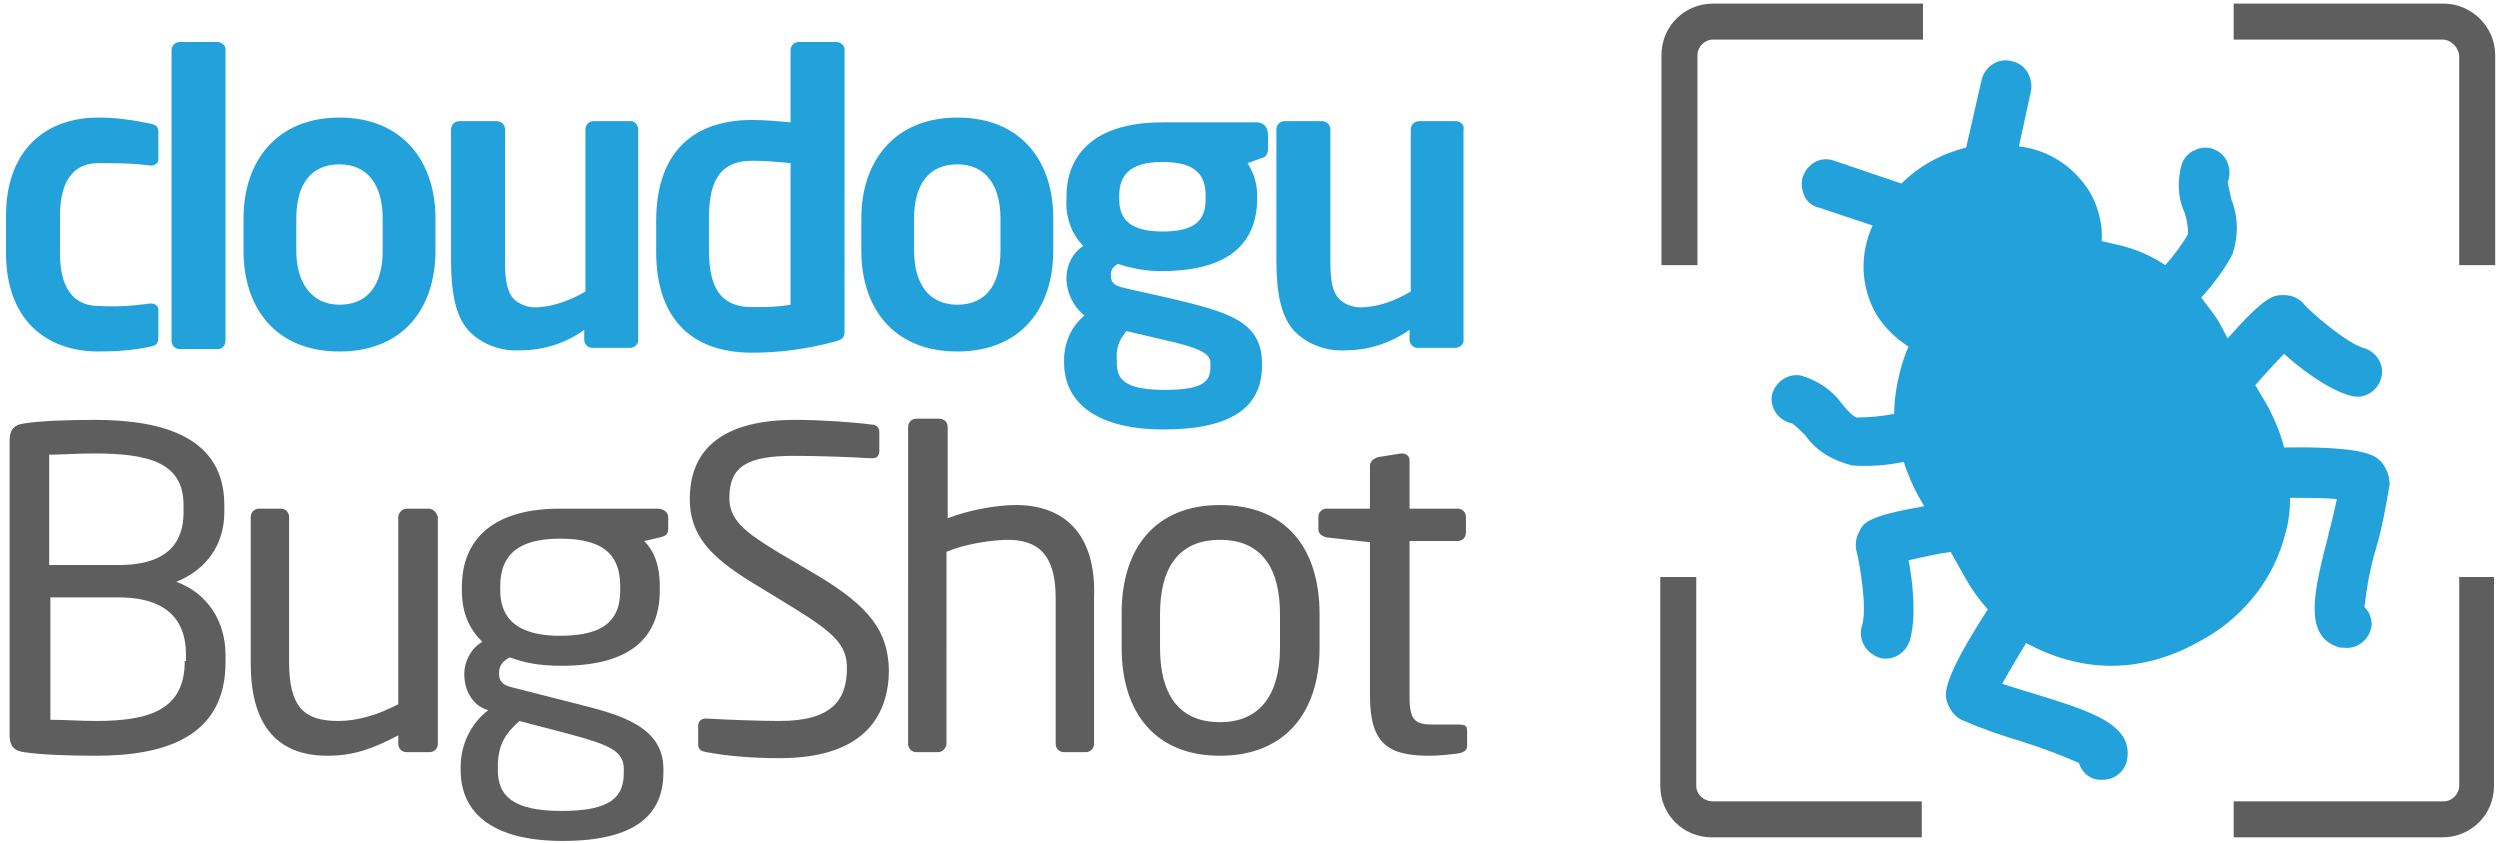 <?xml version="1.0" encoding="utf-8"?>
<!-- Generator: Adobe Illustrator 26.0.3, SVG Export Plug-In . SVG Version: 6.00 Build 0)  -->
<svg version="1.1" id="bugShotQuer" xmlns="http://www.w3.org/2000/svg" xmlns:xlink="http://www.w3.org/1999/xlink" x="0px"
	 y="0px" viewBox="0 0 208.4 70.3" style="enable-background:new 0 0 208.4 70.3;" xml:space="preserve">
<style type="text/css">
	.st0{fill:#23A1DB;}
	.st1{fill:#5E5E5E;}
</style>
<g id="cloudogu">
	<g>
		<path class="st0" d="M121.4,10.1h-3.1c-0.4,0-0.7,0.3-0.7,0.7v13.5c-1.2,0.7-2.4,1.2-3.8,1.3c-0.7,0.1-1.5-0.1-2.1-0.6
			c-0.6-0.6-0.8-1.5-0.8-3.2v-11c0-0.4-0.3-0.7-0.7-0.7h-3.1c-0.4,0-0.7,0.3-0.7,0.7v10.9c0,2.8,0.4,4.9,1.7,6.1
			c1.1,1,2.6,1.5,4.1,1.4c1.9,0,3.7-0.6,5.3-1.7v0.8c0,0.4,0.3,0.7,0.7,0.7h3.1c0.4,0,0.7-0.3,0.7-0.6V10.8
			C122.1,10.4,121.7,10.1,121.4,10.1z M104.8,10.2h-7.9c-5.8,0-8,2.8-8,6.2v0.2c-0.1,1.4,0.4,2.9,1.4,3.9c-0.9,0.6-1.4,1.6-1.4,2.7
			c0,1.2,0.6,2.4,1.5,3.1c-1.1,0.9-1.7,2.3-1.7,3.7v0.2c0,3.5,2.9,5.6,8.3,5.6c5.7,0,8.2-1.9,8.2-5.3v-0.2c0-3.6-3-4.3-7.5-5.4
			l-4-0.9c-0.8-0.2-1.1-0.4-1.1-1.1c0-0.4,0.2-0.7,0.6-0.9c1.2,0.4,2.4,0.6,3.6,0.6c5.1,0,8-1.9,8-6.1v-0.2c0-1-0.3-1.9-0.8-2.7
			l1.1-0.4c0.4-0.1,0.5-0.2,0.6-0.7v-1.3C105.7,10.6,105.3,10.2,104.8,10.2z M93.1,30c-0.1-0.9,0.2-1.7,0.8-2.4l3,0.7
			c3.6,0.8,4,1.3,4,2l0,0.3c0,1.2-0.6,1.9-3.8,1.9c-3.2,0-4-0.8-4-2.2V30z M100.5,16.6c0,1.7-0.8,2.7-3.6,2.7
			c-3.1,0-3.6-1.4-3.6-2.7v-0.3c0-1.6,0.8-2.8,3.6-2.8c2.9,0,3.6,1.2,3.6,2.8V16.6z M79.8,9.8c-5.2,0-8,3.6-8,8.4v2.7
			c0,4.8,2.7,8.4,8,8.4c5.3,0,8-3.6,8-8.4v-2.7C87.8,13.4,85.1,9.8,79.8,9.8z M83.4,20.9c0,2.8-1.2,4.5-3.6,4.5
			c-2.4,0-3.6-1.8-3.6-4.5v-2.7c0-2.8,1.2-4.5,3.6-4.5c2.4,0,3.6,1.8,3.6,4.5V20.9z M69.7,3.5h-3.1c-0.4,0-0.7,0.3-0.7,0.7v6
			c-1.1-0.1-2.1-0.2-3.2-0.2c-5.4,0-8,3.2-8,8.4v2.6c0,5.2,2.6,8.4,8,8.4c2.3,0,4.5-0.3,6.8-0.9c0.8-0.2,0.9-0.4,0.9-0.9V4.1
			C70.4,3.8,70.1,3.5,69.7,3.5z M65.9,25.4c-1.1,0.2-2.1,0.2-3.2,0.2c-2.9,0-3.6-2-3.6-4.8v-2.6c0-2.8,0.7-4.8,3.6-4.8
			c1.1,0,2.2,0.1,3.2,0.2V25.4z M52.6,10.1h-3.1c-0.4,0-0.7,0.3-0.7,0.7v13.5c-1.2,0.7-2.5,1.2-3.8,1.3c-0.7,0.1-1.5-0.1-2.1-0.6
			c-0.6-0.6-0.8-1.5-0.8-3.2v-11c0-0.4-0.3-0.7-0.7-0.7h-3.1c-0.4,0-0.7,0.3-0.7,0.7v10.9c0,2.8,0.4,4.9,1.7,6.1
			c1.1,1,2.6,1.5,4.1,1.4c1.9,0,3.8-0.6,5.3-1.7v0.8c0,0.4,0.3,0.7,0.7,0.7h3.1c0.4,0,0.7-0.3,0.7-0.6V10.8
			C53.2,10.4,52.9,10.1,52.6,10.1z M28.3,9.8c-5.2,0-8,3.6-8,8.4v2.7c0,4.8,2.7,8.4,8,8.4c5.3,0,8-3.6,8-8.4v-2.7
			C36.3,13.4,33.5,9.8,28.3,9.8z M31.9,20.9c0,2.8-1.2,4.5-3.6,4.5c-2.3,0-3.6-1.8-3.6-4.5v-2.7c0-2.8,1.2-4.5,3.6-4.5
			s3.6,1.8,3.6,4.5V20.9z M18.1,3.5H15c-0.4,0-0.7,0.3-0.7,0.7v24.2c0,0.4,0.3,0.7,0.7,0.7h3.2c0.3,0,0.6-0.3,0.6-0.7V4.1
			c0,0,0,0,0,0C18.8,3.8,18.5,3.5,18.1,3.5z M12.5,10.3C11.1,10,9.6,9.8,8.2,9.8c-4.4,0-7.7,2.7-7.7,8.2v3.1c0,5.5,3.3,8.2,7.7,8.2
			c1.5,0,2.9-0.1,4.3-0.4c0.6-0.1,0.7-0.3,0.7-0.9v-2.2c0-0.3-0.3-0.5-0.6-0.5h-0.1c-1.4,0.2-2.9,0.3-4.3,0.2
			c-1.6,0-3.2-0.9-3.2-4.4V18c0-3.5,1.6-4.4,3.2-4.4c1.5,0,2.9,0,4.3,0.2h0.1c0.3,0,0.6-0.2,0.6-0.5v-2.2
			C13.2,10.6,13.1,10.4,12.5,10.3z"/>
	</g>
</g>
<g id="bugshot">
	<g>
		<path class="st1" d="M121.6,60.4h-2.1c-1.5,0-2-0.3-2-2.3V45.1h4c0.4,0,0.7-0.3,0.7-0.7v-1.3c0-0.4-0.3-0.7-0.7-0.7h-4v-4
			c0-0.4-0.3-0.6-0.6-0.6c0,0-0.1,0-0.1,0l-1.9,0.3c-0.4,0.1-0.7,0.4-0.7,0.7v3.6h-3.6c-0.4,0-0.7,0.3-0.7,0.7v1
			c0,0.4,0.3,0.6,0.7,0.7l3.6,0.4V58c0,4.1,1.6,5,5,5c0.7,0,1.7-0.1,2.4-0.2c0.5-0.1,0.7-0.3,0.7-0.6v-1.3
			C122.3,60.5,122.1,60.4,121.6,60.4z M101.7,42.1c-5.4,0-8.2,3.6-8.2,9V54c0,5.4,2.8,9,8.2,9c5.4,0,8.3-3.6,8.3-9v-2.8
			C110,45.7,107.2,42.1,101.7,42.1z M106.7,54c0,3.8-1.6,6.2-5,6.2c-3.5,0-5-2.4-5-6.2v-2.8c0-3.8,1.5-6.2,5-6.2c3.5,0,5,2.4,5,6.2
			V54z M84.7,42.1c-1.6,0-3.9,0.4-5.7,1.1v-7.6c0-0.4-0.3-0.7-0.7-0.7h-1.9c-0.4,0-0.7,0.3-0.7,0.7V62c0,0.4,0.3,0.7,0.7,0.7h1.8
			c0.4,0,0.7-0.4,0.7-0.7V46c1.6-0.7,4-1,5.1-1c2.4,0,4,1.1,4,4.8V62c0,0.4,0.3,0.7,0.7,0.7h1.8c0.4,0,0.7-0.3,0.7-0.7V49.8
			C91.4,44.4,88.6,42.1,84.7,42.1z M68.2,48l-3.4-2c-2.8-1.7-4-2.7-4-4.5c0-2.7,1.6-3.5,5.4-3.5c2.1,0,4.7,0.1,6.4,0.2
			c0,0,0,0,0.1,0c0.4,0,0.6-0.2,0.6-0.6v-1.6c0-0.4-0.3-0.6-0.6-0.6c-1.4-0.2-4.3-0.4-6.4-0.4c-5.6,0-8.8,2.1-8.8,6.6
			c0,3,1.7,4.8,5.1,6.9l3.6,2.2c3.4,2.1,4.4,3.1,4.4,5c0,2.6-1.2,4.4-5.6,4.4c-1.7,0-4.4-0.1-6.1-0.2c0,0-0.1,0-0.1,0
			c-0.3,0-0.6,0.2-0.6,0.6v1.5c0,0.4,0.1,0.6,0.7,0.7c1.6,0.3,3.6,0.5,6.1,0.5c7.3,0,9.1-3.8,9.1-7.4C74,52.6,72.5,50.6,68.2,48z
			 M54.8,42.4h-8.1c-6.4,0-8.2,3.3-8.2,6.5v0.3c0,1.9,0.6,3.2,1.7,4.3c-1,0.6-1.5,1.7-1.5,2.7v0c0,1.1,0.5,2.4,1.7,2.9l0.3,0.1
			c-1.2,0.9-2.3,2.6-2.3,4.7v0.3c0,3.6,2.7,5.9,8.5,5.9c6.1,0,8.4-2.2,8.4-5.7v-0.3c0-3.5-3.5-4.5-7.1-5.4l-5.5-1.4
			c-0.9-0.2-1.1-0.6-1.1-1.2c0-0.6,0.3-1,0.9-1.3c1.1,0.4,2.3,0.7,4.3,0.7c5.7,0,8.2-2.3,8.2-6.3v-0.3c0-2-0.6-3.1-1.3-3.8l1.3-0.3
			c0.4-0.1,0.7-0.2,0.7-0.7v-1C55.7,42.7,55.3,42.4,54.8,42.4z M43.3,60.1l4.2,1.1c3.3,0.9,4.5,1.4,4.5,2.9v0.3c0,2-1,3.2-5.2,3.2
			c-4.1,0-5.3-1.3-5.3-3.4v-0.3C41.5,62,42.2,61.1,43.3,60.1z M51.7,49.2c0,2.2-1,3.8-5,3.8c-4.3,0-5-2.1-5-3.8v-0.3
			c0-2.1,0.9-4,5-4c4,0,5,1.7,5,4V49.2z M35.7,42.4h-1.8c-0.4,0-0.7,0.4-0.7,0.7v15.6c-1.7,0.9-3.4,1.4-5,1.4
			c-2.8,0-4.1-1.1-4.1-4.9V43.1c0-0.4-0.3-0.7-0.7-0.7h-1.8c-0.4,0-0.7,0.3-0.7,0.7v12.2c0,4.9,2,7.7,6.4,7.7c2.2,0,3.8-0.6,5.9-1.7
			V62c0,0.4,0.3,0.7,0.7,0.7h1.9c0.4,0,0.7-0.3,0.7-0.7V43.1C36.4,42.7,36.1,42.4,35.7,42.4z M14.7,48.5c2.5-1,4-3.1,4-5.8v-0.6
			c0-5.6-5-7.1-10.8-7.1c-2.4,0-4.7,0.1-5.9,0.3c-0.8,0.1-1.2,0.5-1.2,1.4v24.6c0,0.9,0.4,1.3,1.2,1.4C3.3,62.9,5.5,63,8,63
			c5.8,0,10.8-1.6,10.8-7.8v-0.6C18.8,51.7,17.2,49.4,14.7,48.5z M4.1,37.9c1,0,2.4-0.1,3.7-0.1c4.5,0,7.5,0.7,7.5,4.3v0.6
			c0,2.3-1.1,4.4-5.4,4.4H4.1V37.9z M15.4,55.1c0,4-2.8,5-7.4,5c-1.3,0-2.6-0.1-3.8-0.1V49.8h5.7c4.4,0,5.6,2.3,5.6,4.7V55.1z"/>
	</g>
</g>
<g id="sucher">
	<g>
		<path class="st1" d="M138.5,4.6v17.5h3V4.6c0-0.7,0.6-1.3,1.3-1.3h17.5v-3h-17.5C140.4,0.3,138.5,2.2,138.5,4.6z M203.7,0.3
			C203.7,0.3,203.7,0.3,203.7,0.3l-17.5,0v3h17.4c0.7,0,1.3,0.6,1.4,1.3c0,0,0,0,0,0v17.5h3V4.6C208,2.2,206,0.3,203.7,0.3z
			 M205,65.5c0,0.7-0.6,1.3-1.3,1.3h-17.5v3h17.4c2.4,0,4.3-1.9,4.3-4.3V48.1H205V65.5z M141.4,65.5V48.1h-3v17.4
			c0,2.4,1.9,4.3,4.3,4.3h17.5v-3h-17.4C142,66.8,141.4,66.2,141.4,65.5z"/>
	</g>
</g>
<path id="bug" class="st0" d="M198.5,38.5c-0.5-0.5-1.2-1.3-8.1-1.2c-0.3-1.2-0.8-2.4-1.4-3.5l-1-1.7c0.9-1,1.7-1.9,2.4-2.6
	c1.1,1,3.6,3,5.6,3.5c1.1,0.3,2.2-0.4,2.5-1.5c0.3-1.1-0.4-2.2-1.5-2.5c-1.4-0.4-4.4-3-4.9-3.6c-0.4-0.5-1-0.8-1.7-0.8h-0.1
	c-0.8,0-1.5,0.1-4.6,3.6l-0.7-1.3c-0.4-0.7-1-1.4-1.5-2.1c1-1.1,1.9-2.3,2.6-3.6c0.5-1.5,0.5-3.1-0.1-4.6c-0.1-0.5-0.2-0.9-0.3-1.4
	c0.2-0.5,0.2-1.1,0-1.6c-0.4-1.1-1.7-1.6-2.7-1.1c-0.5,0.2-0.9,0.6-1.1,1.1c-0.4,1.3-0.4,2.8,0.2,4.1c0.2,0.6,0.3,1.2,0.3,1.8
	c-0.5,0.9-1.2,1.8-1.9,2.6c-1.2-0.8-2.6-1.4-4-1.7c-0.4-0.1-0.9-0.2-1.3-0.3c0.1-1.4-0.3-2.9-1-4.1c-1.3-2.1-3.4-3.5-5.9-3.8l1-4.6
	c0.1-0.5,0-1.1-0.3-1.6c-0.3-0.5-0.8-0.8-1.3-0.9c-1.1-0.3-2.2,0.4-2.5,1.5l-1.3,5.7c-2,0.5-3.9,1.5-5.4,3l-5.6-1.9
	c-1.1-0.4-2.2,0.2-2.6,1.3c-0.2,0.5-0.1,1.1,0.1,1.6c0.2,0.5,0.7,0.9,1.2,1l4.5,1.5c-1.1,2.4-1,5.1,0.3,7.4c0.7,1.1,1.6,2,2.7,2.7
	c-0.3,0.6-0.5,1.3-0.7,2c-0.3,1.2-0.5,2.4-0.5,3.6c-1,0.2-2.1,0.3-3.1,0.3c-0.3,0-1-0.8-1.3-1.2c-0.8-1.1-2-1.9-3.4-2.3
	c-1.1-0.2-2.2,0.6-2.4,1.7c0,0,0,0,0,0c-0.1,0.5,0.1,1.1,0.4,1.5c0.3,0.4,0.8,0.7,1.3,0.8c0.4,0.3,0.7,0.6,1.1,1
	c0.9,1.3,2.3,2.1,3.9,2.5c1.4,0.1,2.9,0,4.3-0.3c0.3,1,0.8,2.1,1.3,3l0.4,0.7c-4.7,0.8-5.1,1.4-5.4,2.1c-0.3,0.5-0.4,1.2-0.2,1.8
	c0.2,0.8,0.9,4.7,0.4,6.1c-0.3,1.1,0.3,2.2,1.4,2.6c0.2,0.1,0.4,0.1,0.6,0.1c0.9,0,1.7-0.6,2-1.5c0.6-2,0.2-5.2-0.1-6.7
	c0.9-0.2,2.2-0.5,3.5-0.7l1.3,2.3c0.5,0.9,1.1,1.7,1.8,2.5c-3.8,5.9-3.6,7-3.4,7.7c0.2,0.6,0.6,1.2,1.2,1.5c1.6,0.7,3.3,1.3,5,1.8
	c1.6,0.5,3.2,1.1,4.8,1.8c0.2,0.7,0.8,1.3,1.6,1.4c0.1,0,0.3,0,0.4,0l0,0c1,0,1.8-0.7,2-1.6c0.6-3-3-4.1-7.5-5.5
	c-1-0.3-2-0.6-2.9-0.9c0.5-0.9,1.2-2.1,2-3.4c2.2,1.2,4.6,1.9,7.1,1.9c2.5,0,4.9-0.7,7.1-1.9l0.9-0.5c3.2-1.9,5.6-5,6.5-8.6
	c0.3-1,0.4-2,0.4-3c1.5,0,2.9,0,3.9,0.1c-0.2,0.9-0.4,1.9-0.7,2.9v0.1c-1.2,4.6-2.1,8.3,0.7,9.3c0.2,0.1,0.5,0.1,0.7,0.1
	c1.1,0.1,2.1-0.8,2.2-1.9c0-0.6-0.2-1.1-0.6-1.5c0.2-1.7,0.5-3.4,1-5c0.5-1.7,0.8-3.5,1.1-5.2l0,0C199.2,39.6,198.9,39,198.5,38.5z"
	/>
</svg>
